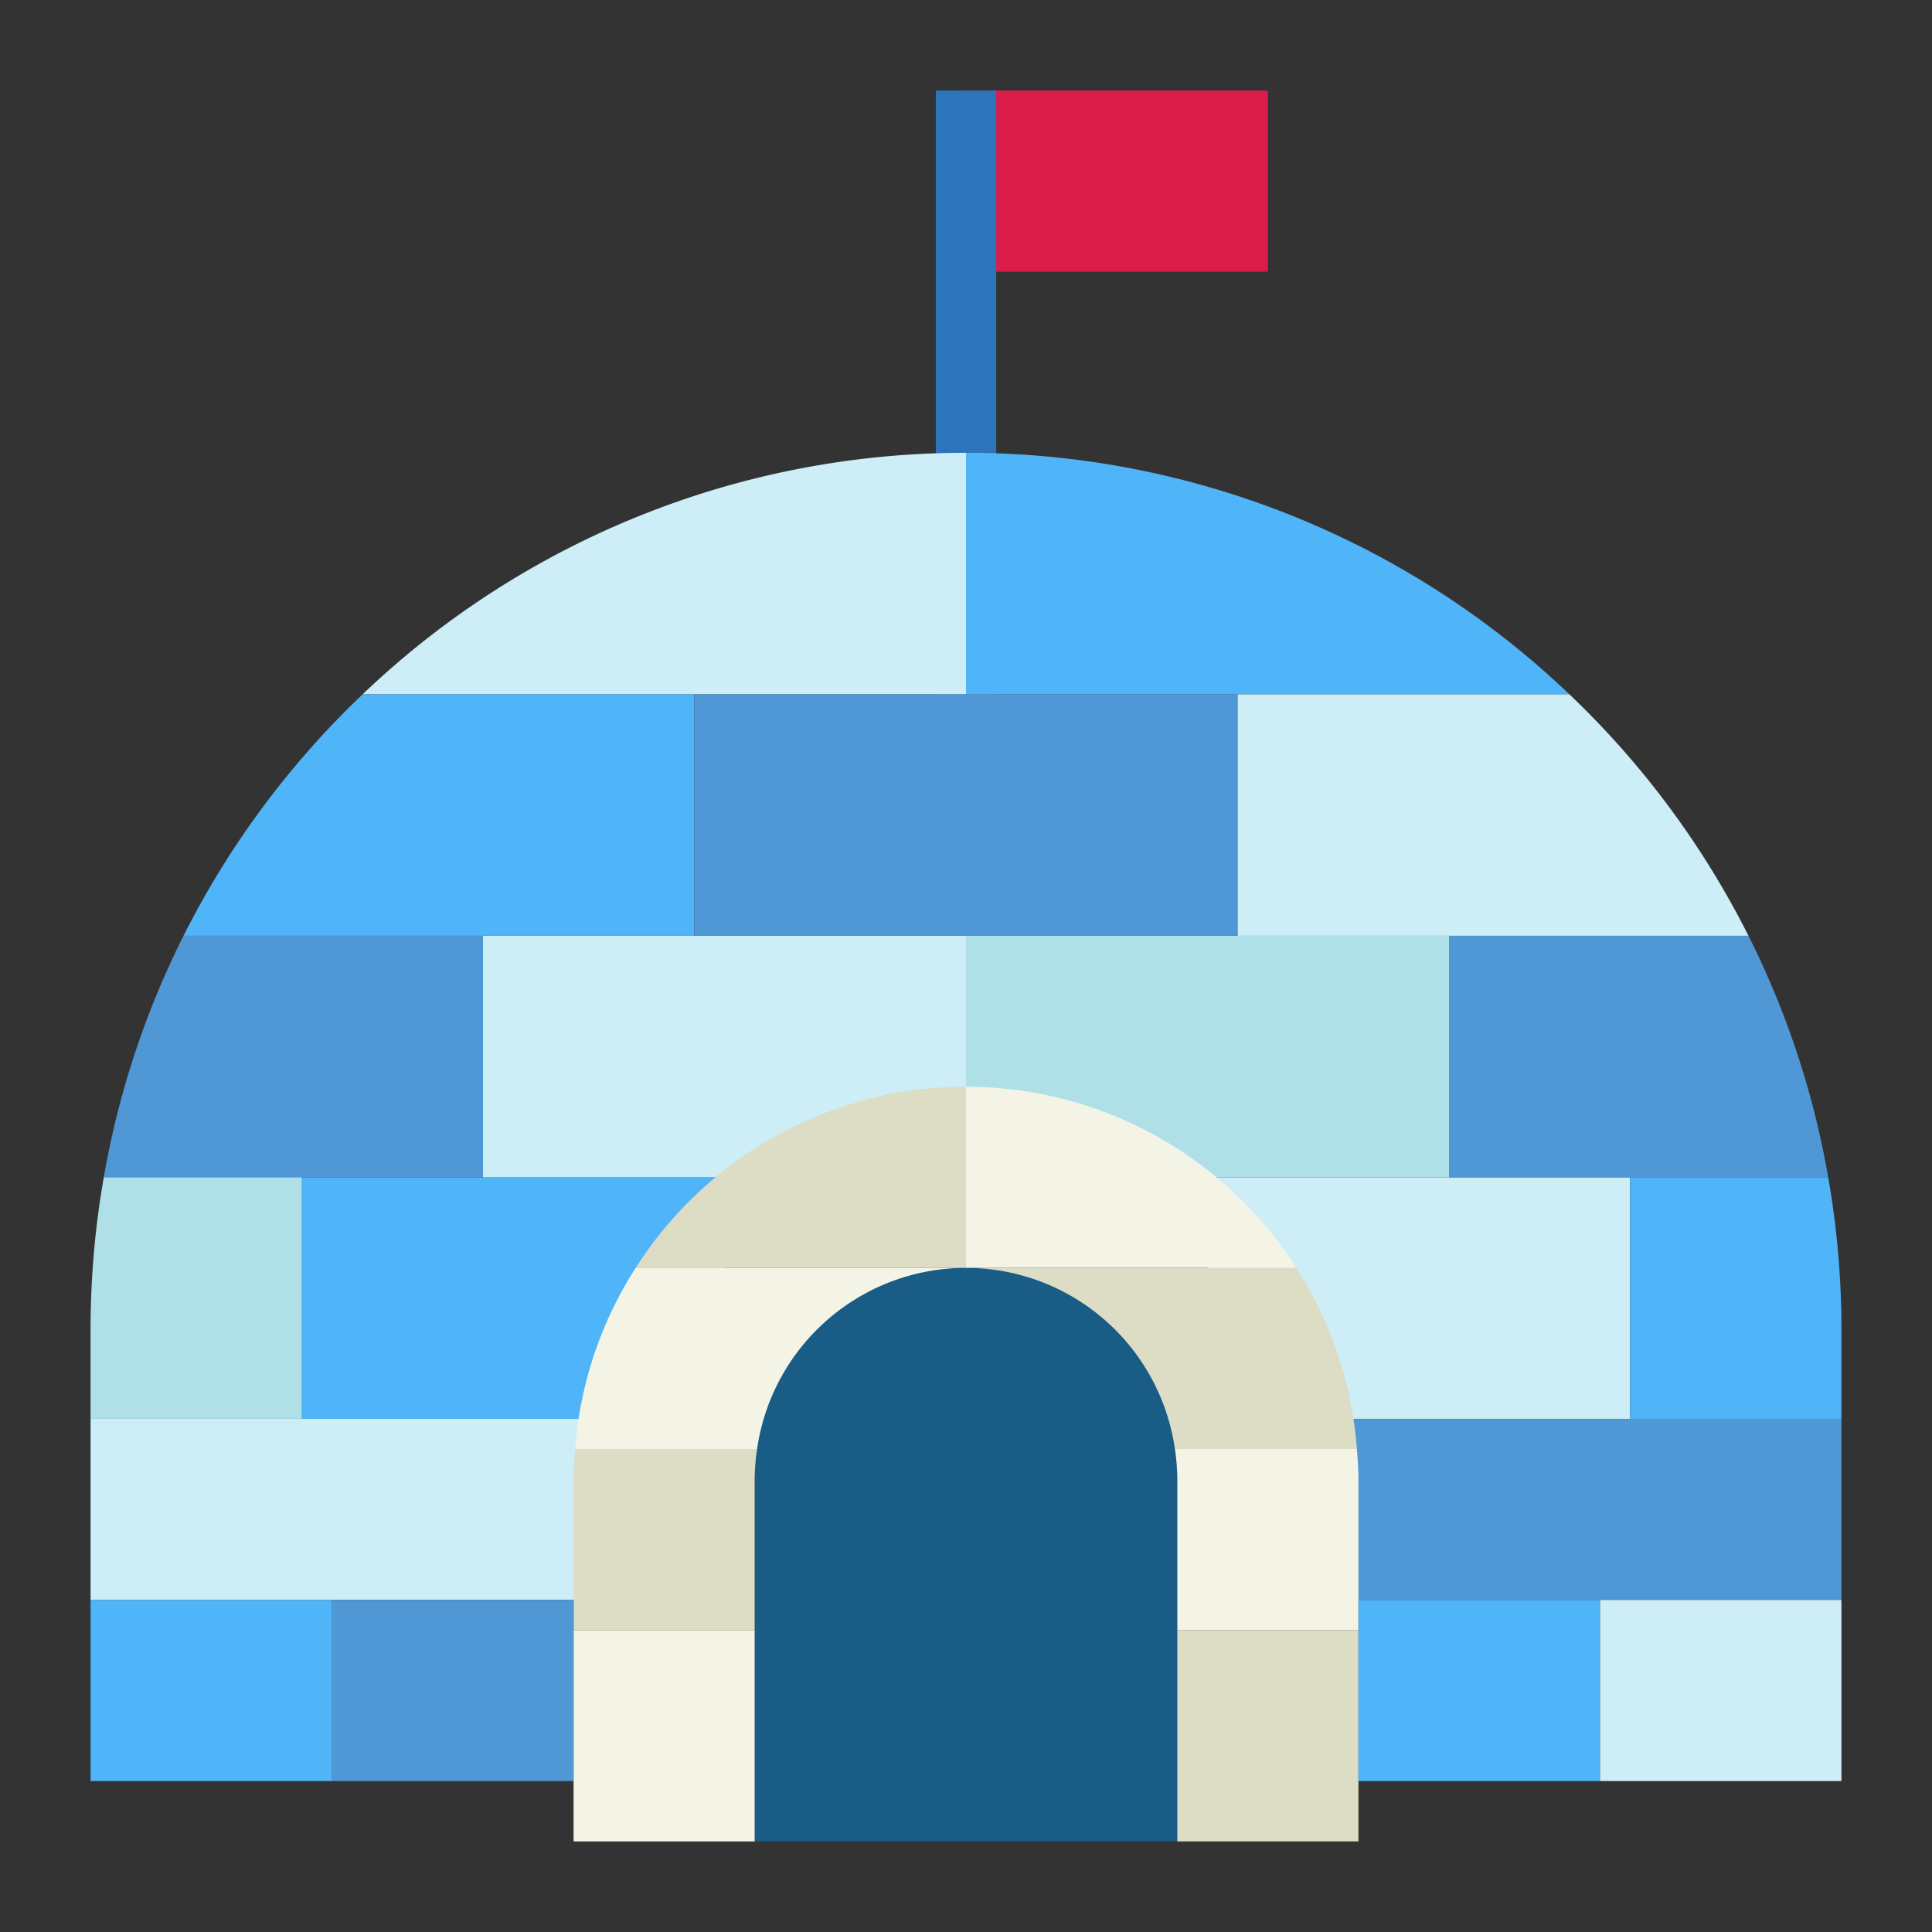 <?xml version="1.0" ?><svg viewBox="0 0 64 64" xmlns="http://www.w3.org/2000/svg"><rect x="0" y="0" width="64" height="64" fill="#333333" stroke="none"/><g id="flat"><rect height="8" style="fill:#50b4f8" width="14" x="10" y="39"/><rect height="6" style="fill:#cdeef6" width="21" x="3" y="47"/><rect height="6" style="fill:#4f97d5" width="21" x="40" y="47"/><rect height="8" style="fill:#cdeef6" width="16" x="16" y="31"/><rect height="8" style="fill:#afe0e8" width="16" x="32" y="31"/><rect height="8" style="fill:#cdeef6" width="14" x="40" y="39"/><rect height="19" style="fill:#195c85" width="14" x="25" y="42"/><rect height="6" style="fill:#da1c4b" width="10" x="32" y="3"/><rect height="20" style="fill:#2d75bb" width="2" x="31" y="3"/><path d="M42.943,42A12.979,12.979,0,0,0,32,36v6Z" style="fill:#f4f4e6"/><path d="M21.057,42H32V36A12.979,12.979,0,0,0,21.057,42Z" style="fill:#dddcc5"/><rect height="7" style="fill:#f4f4e6" width="6" x="19" y="54"/><path d="M25,49a7.014,7.014,0,0,1,.08-1H19.051c-.026.331-.051.662-.051,1v5h6Z" style="fill:#dddcc5"/><path d="M32,42H21.057a12.9,12.9,0,0,0-2.006,6H25.08A6.994,6.994,0,0,1,32,42Z" style="fill:#f4f4e6"/><rect height="7" style="fill:#dddcc5" transform="translate(84 115) rotate(-180)" width="6" x="39" y="54"/><path d="M39,49a7.014,7.014,0,0,0-.08-1h6.029c.026.331.051.662.051,1v5H39Z" style="fill:#f4f4e6"/><path d="M32,42H42.943a12.9,12.9,0,0,1,2.006,6H38.92A6.994,6.994,0,0,0,32,42Z" style="fill:#dddcc5"/><path d="M32,23V15a28.893,28.893,0,0,0-19.988,8Z" style="fill:#cdeef6"/><path d="M6.079,31H23V23H12.012A29.068,29.068,0,0,0,6.079,31Z" style="fill:#50b4f8"/><path d="M3.438,39H16V31H6.079A28.761,28.761,0,0,0,3.438,39Z" style="fill:#4f97d5"/><path d="M10,47V39H3.438A29.21,29.21,0,0,0,3,44v3Z" style="fill:#afe0e8"/><rect height="6" style="fill:#4f97d5" width="8" x="11" y="53"/><rect height="6" style="fill:#50b4f8" width="8" x="3" y="53"/><rect height="6" style="fill:#cdeef6" width="8" x="53" y="53"/><rect height="6" style="fill:#50b4f8" width="8" x="45" y="53"/><rect height="8" style="fill:#4f97d5" width="18" x="23" y="23"/><path d="M32,23V15a28.893,28.893,0,0,1,19.988,8Z" style="fill:#50b4f8"/><path d="M57.921,31H41V23H51.988A29.068,29.068,0,0,1,57.921,31Z" style="fill:#cdeef6"/><path d="M60.562,39H48V31h9.921A28.761,28.761,0,0,1,60.562,39Z" style="fill:#4f97d5"/><path d="M54,47V39h6.562A29.21,29.21,0,0,1,61,44v3Z" style="fill:#50b4f8"/></g></svg>